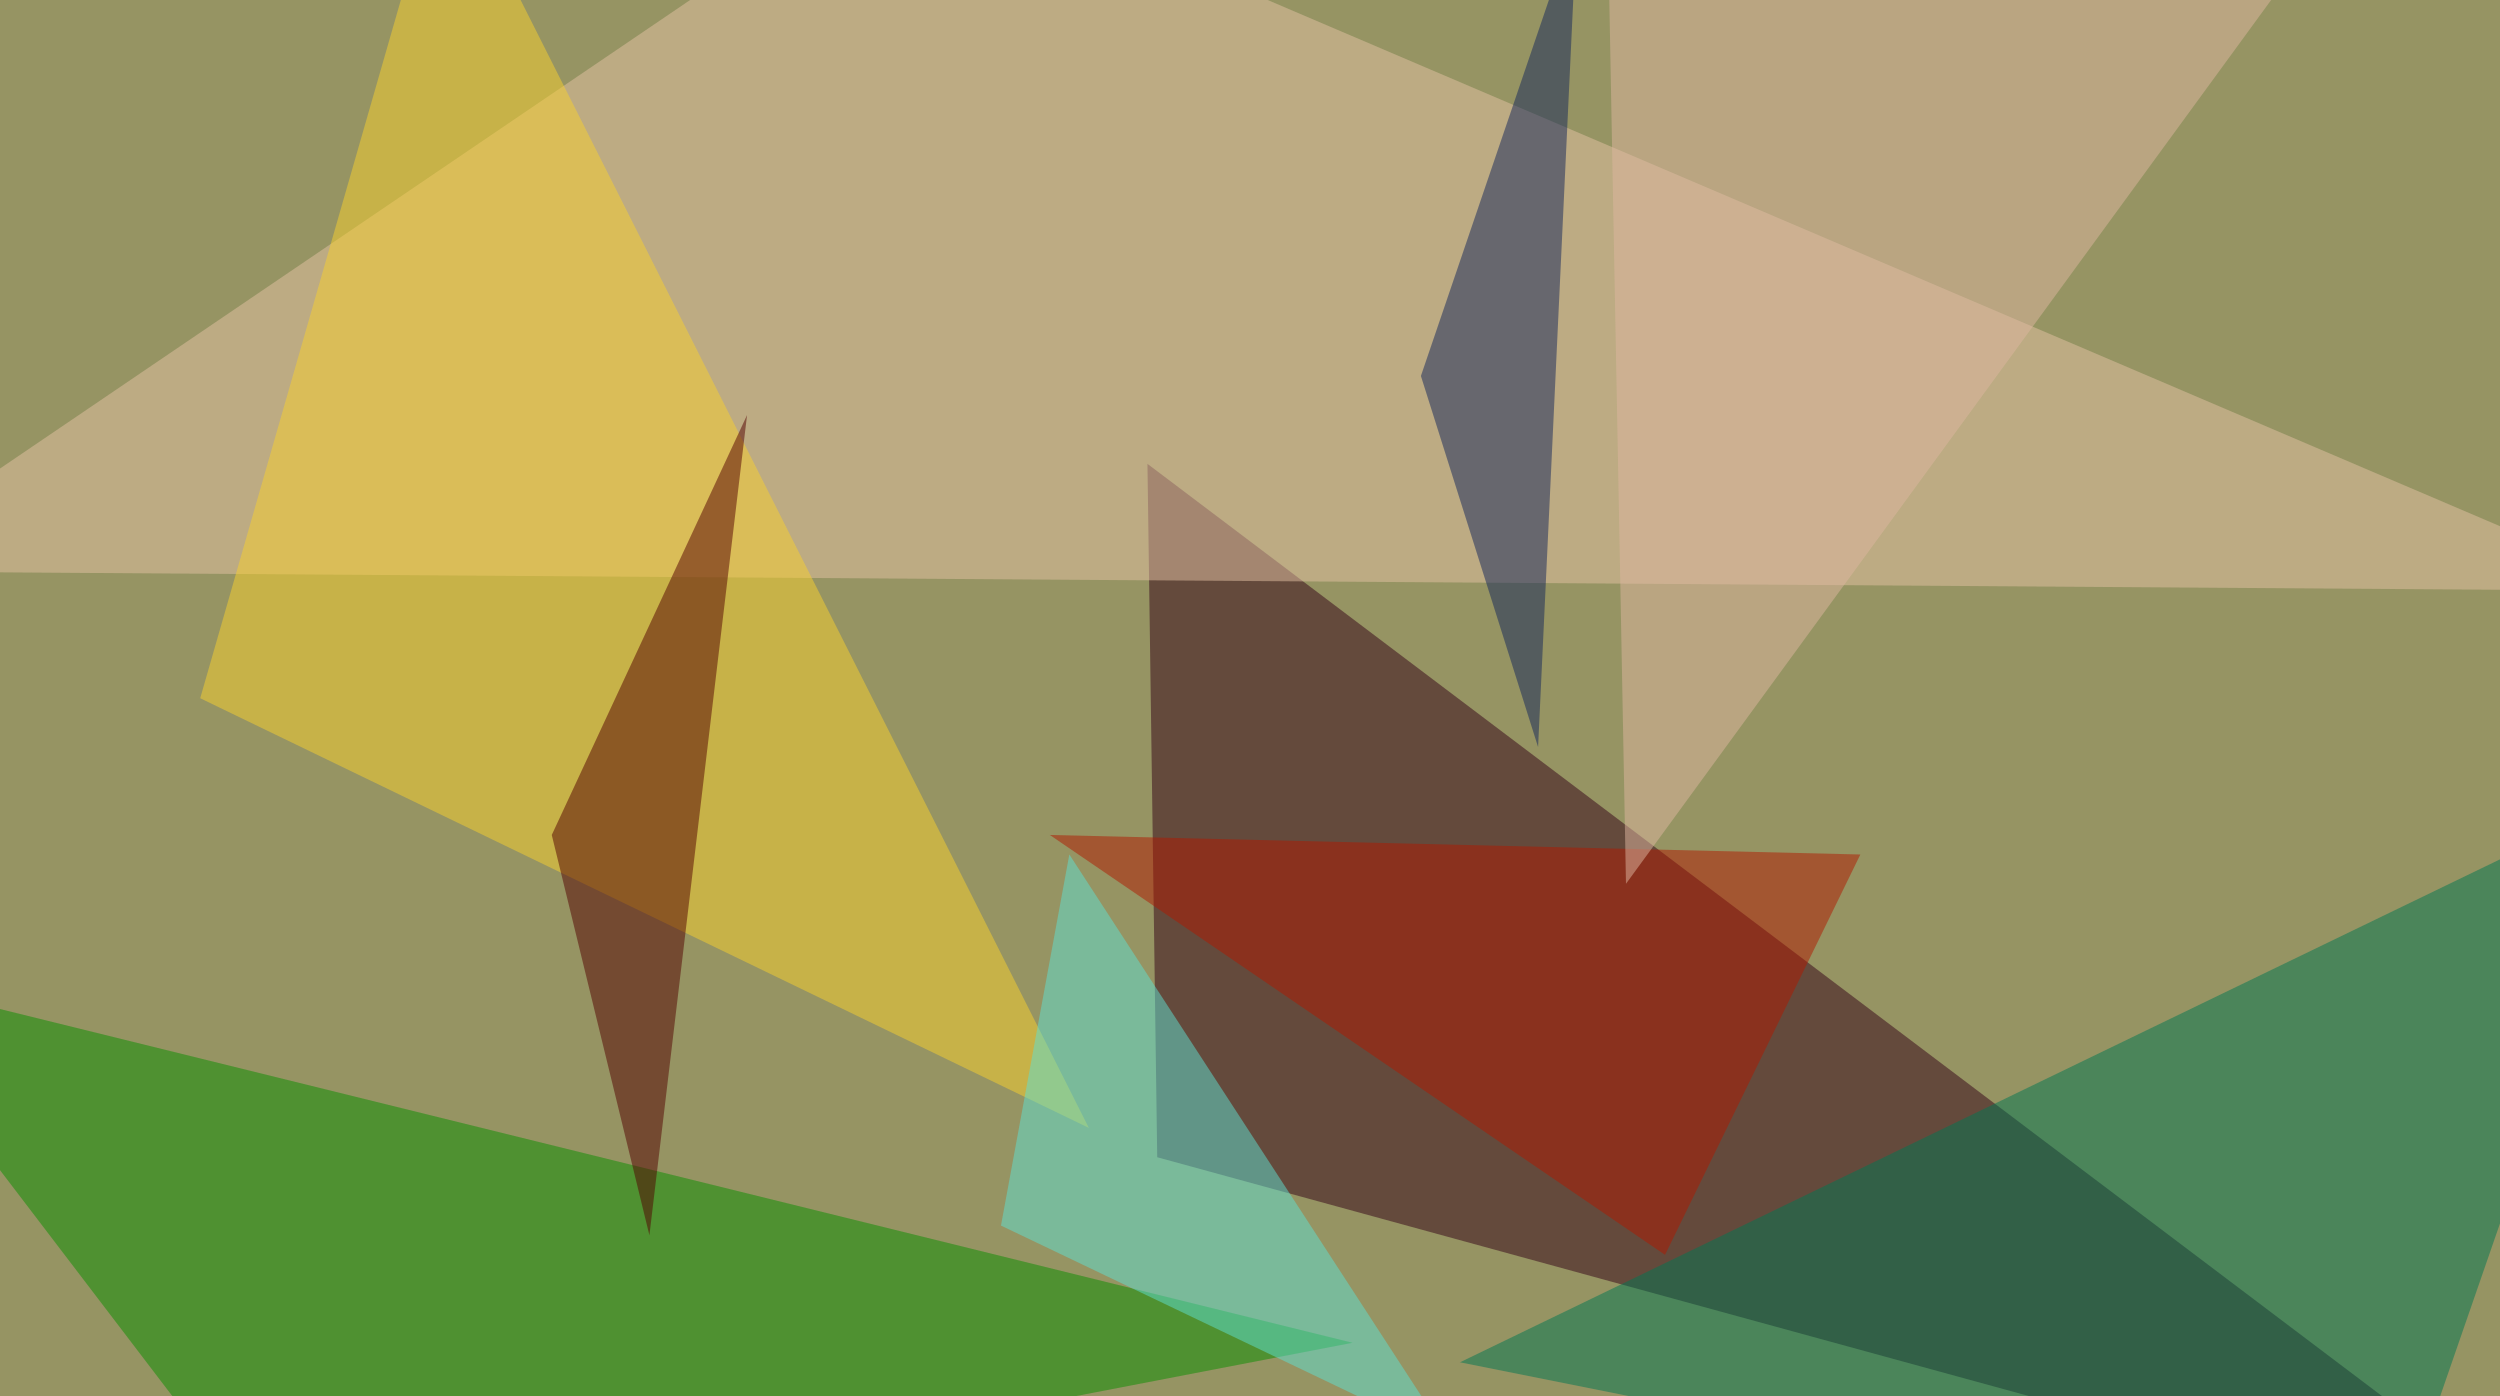 <svg xmlns="http://www.w3.org/2000/svg" version="1.1" width="1024" height="572">
<rect x="0" y="0" width="1024" height="572" fill="#969463" />
<g transform="scale(4) translate(0.5 0.5)">
<polygon fill="#320116" fill-opacity="0.502" points="264,158 118,118 117,47" />
<polygon fill="#e3c2a3" fill-opacity="0.502" points="271,60 93,-16 -16,58" />
<polygon fill="#098d00" fill-opacity="0.502" points="29,158 -16,99 138,137" />
<polygon fill="#f8d02f" fill-opacity="0.502" points="45,-16 111,115 20,71" />
<polygon fill="#007752" fill-opacity="0.502" points="244,158 149,139 271,80" />
<polygon fill="#530000" fill-opacity="0.502" points="66,126 76,42 56,85" />
<polygon fill="#13255b" fill-opacity="0.502" points="145,38 157,76 161,-9" />
<polygon fill="#b01900" fill-opacity="0.502" points="190,87 107,85 170,128" />
<polygon fill="#5edfd2" fill-opacity="0.502" points="148,147 102,125 109,87" />
<polygon fill="#deb5a0" fill-opacity="0.502" points="164,-16 166,90 239,-10" />
</g>
</svg>